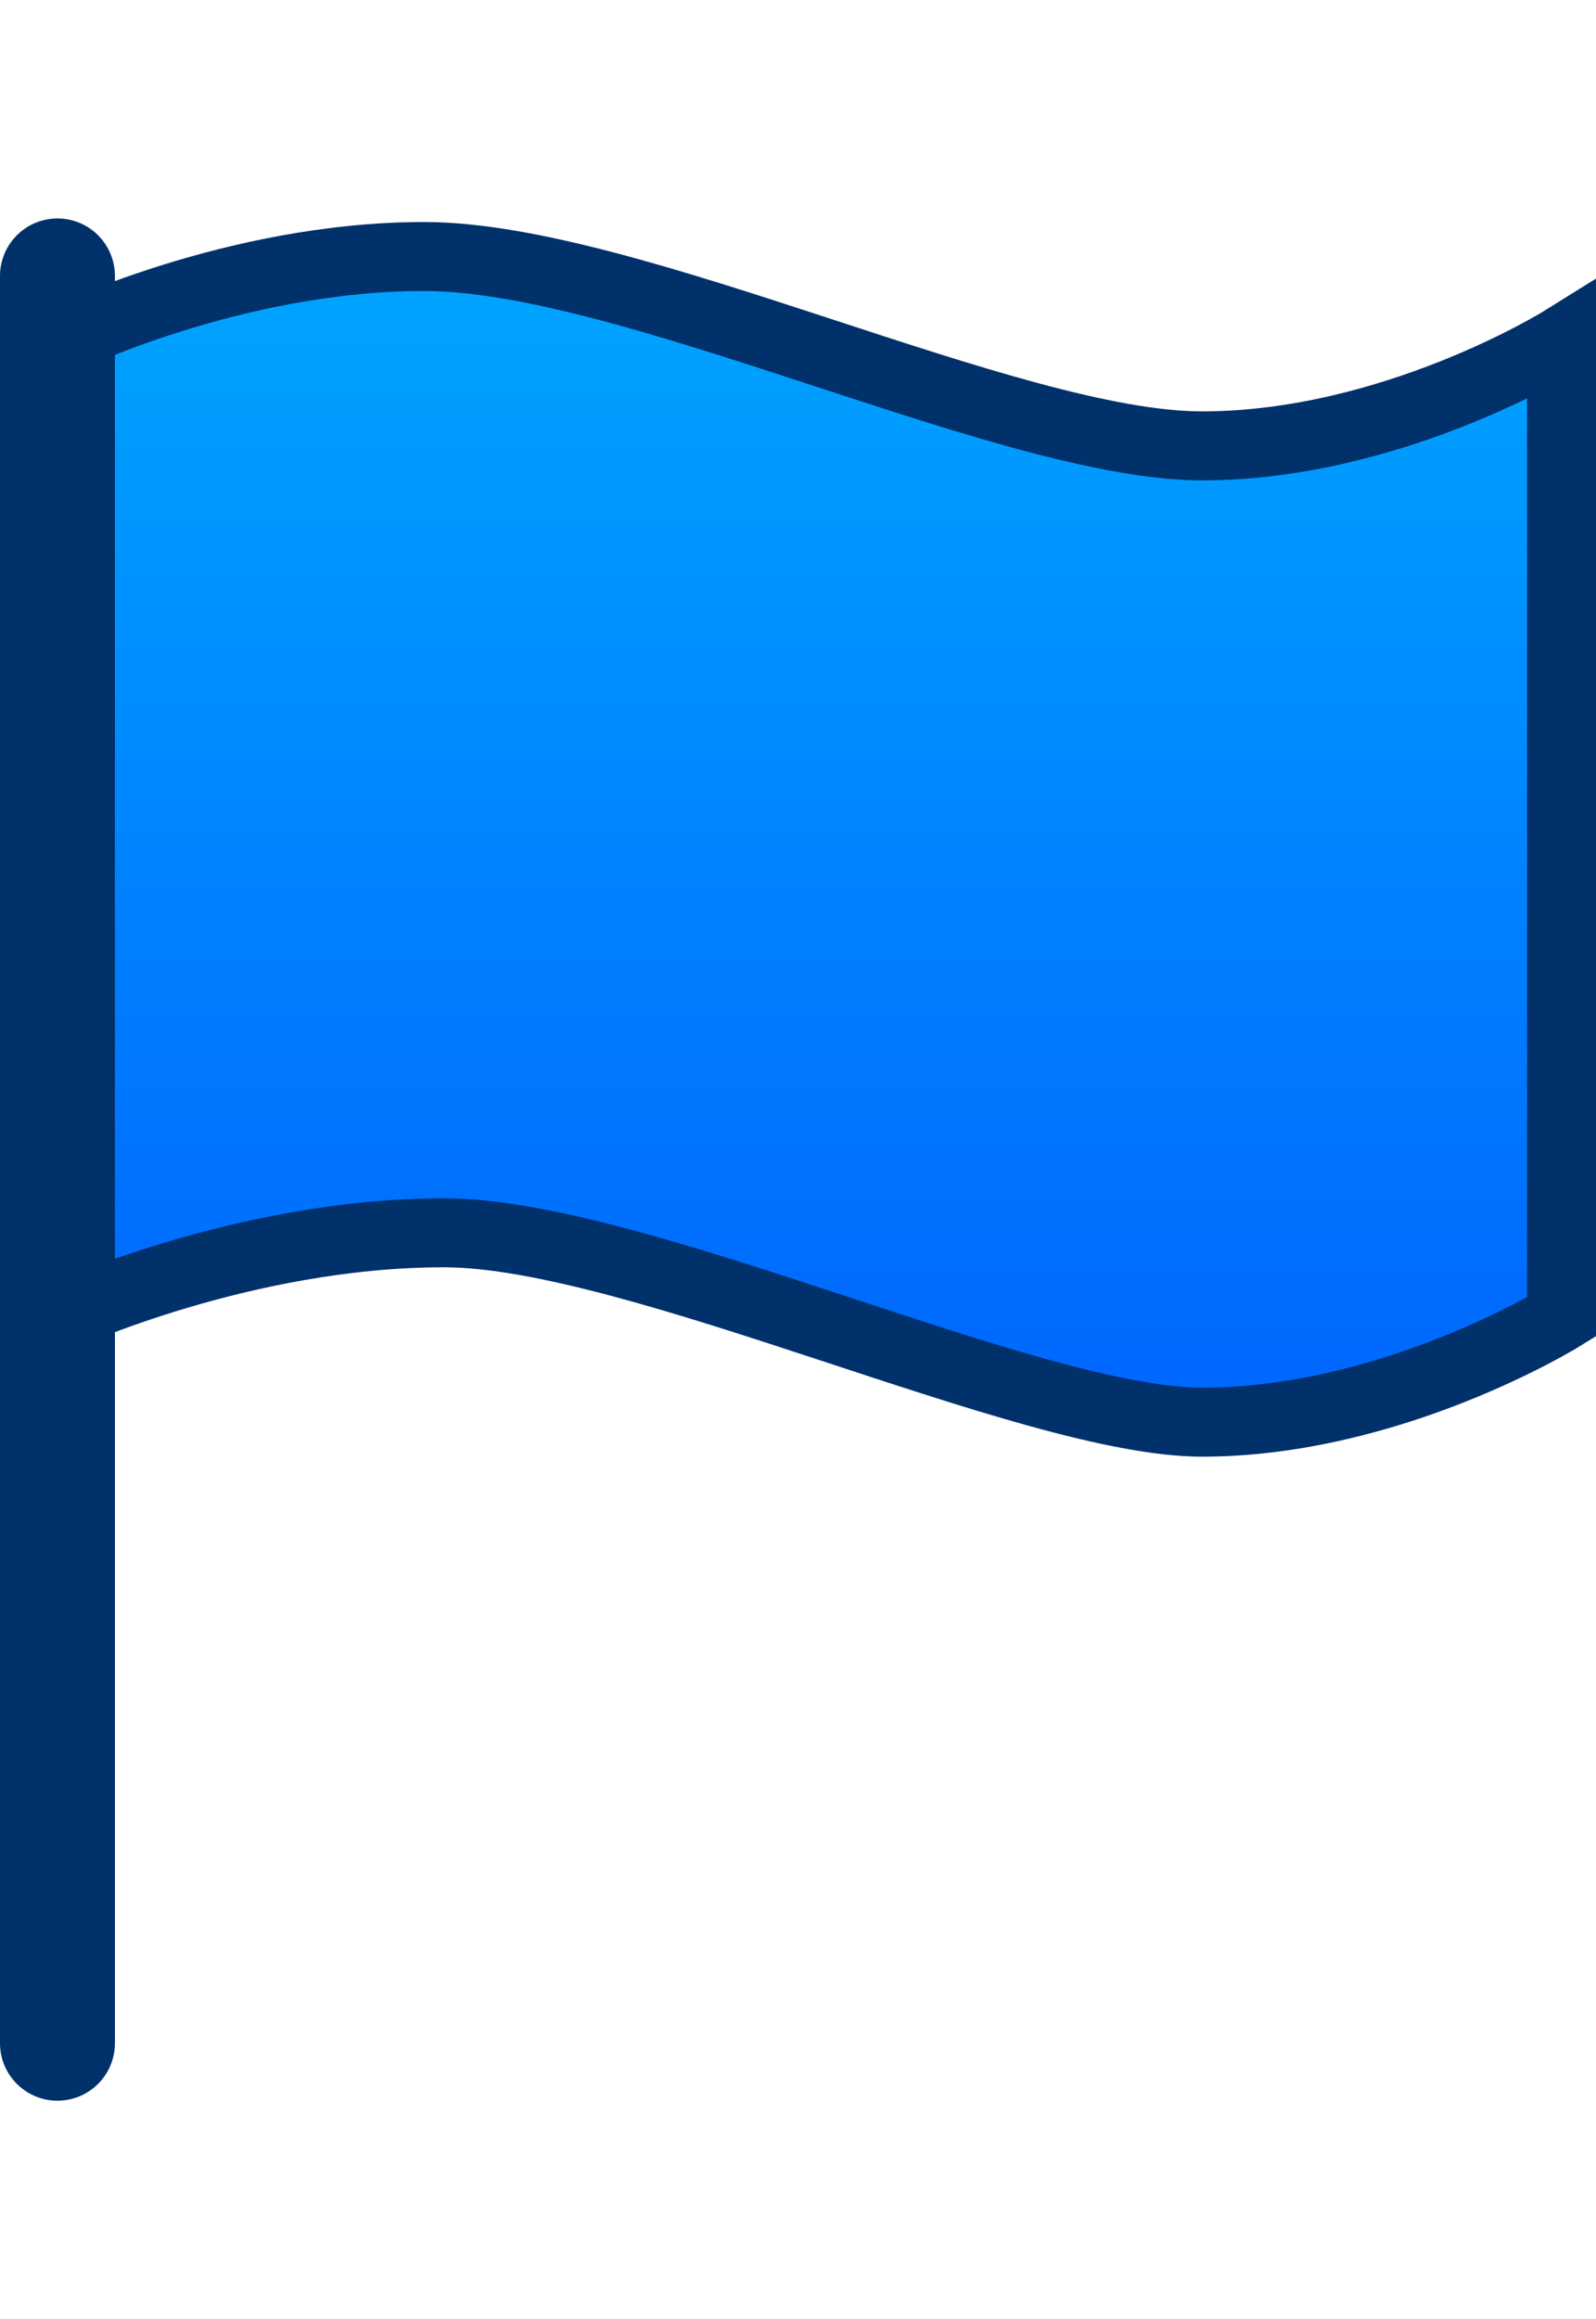 <svg viewBox="0,0,69.435,81.854" height="100.854" width="69.435" xmlns:xlink="http://www.w3.org/1999/xlink" xmlns="http://www.w3.org/2000/svg" version="1.1"><defs><linearGradient id="color-1" gradientUnits="userSpaceOnUse" y2="191.841" x2="240.074" y1="141.151" x1="240.074"><stop stop-color="#00a5ff" offset="0"></stop><stop stop-color="#0065ff" offset="1"></stop></linearGradient></defs><g transform="translate(-204.782,-139.495)"><g style="mix-blend-mode: normal" stroke-dashoffset="0" stroke-dasharray="" stroke-miterlimit="10" stroke-linejoin="miter" stroke="#00316b" fill-rule="nonzero" data-paper-data="{&quot;isPaintingLayer&quot;:true}"><path stroke-linecap="butt" stroke-width="3" fill="url(#color-1)" d="M207.431,187.266v-42.456c0,0 7.45,-3.66 15.812,-3.66c8.99,0 25.476,8.235 33.834,8.235c8.292,0 15.642,-4.575 15.642,-4.575v42.456c0,0 -7.377,4.575 -15.642,4.575c-7.511,0 -24.579,-8.235 -32.984,-8.235c-8.731,0 -16.662,3.66 -16.662,3.66z"></path><path stroke-linecap="round" stroke-width="5" fill="none" d="M207.282,218.849v-76.854"></path></g></g></svg><!--rotationCenter:35.21756500000001:40.50452999999999-->
